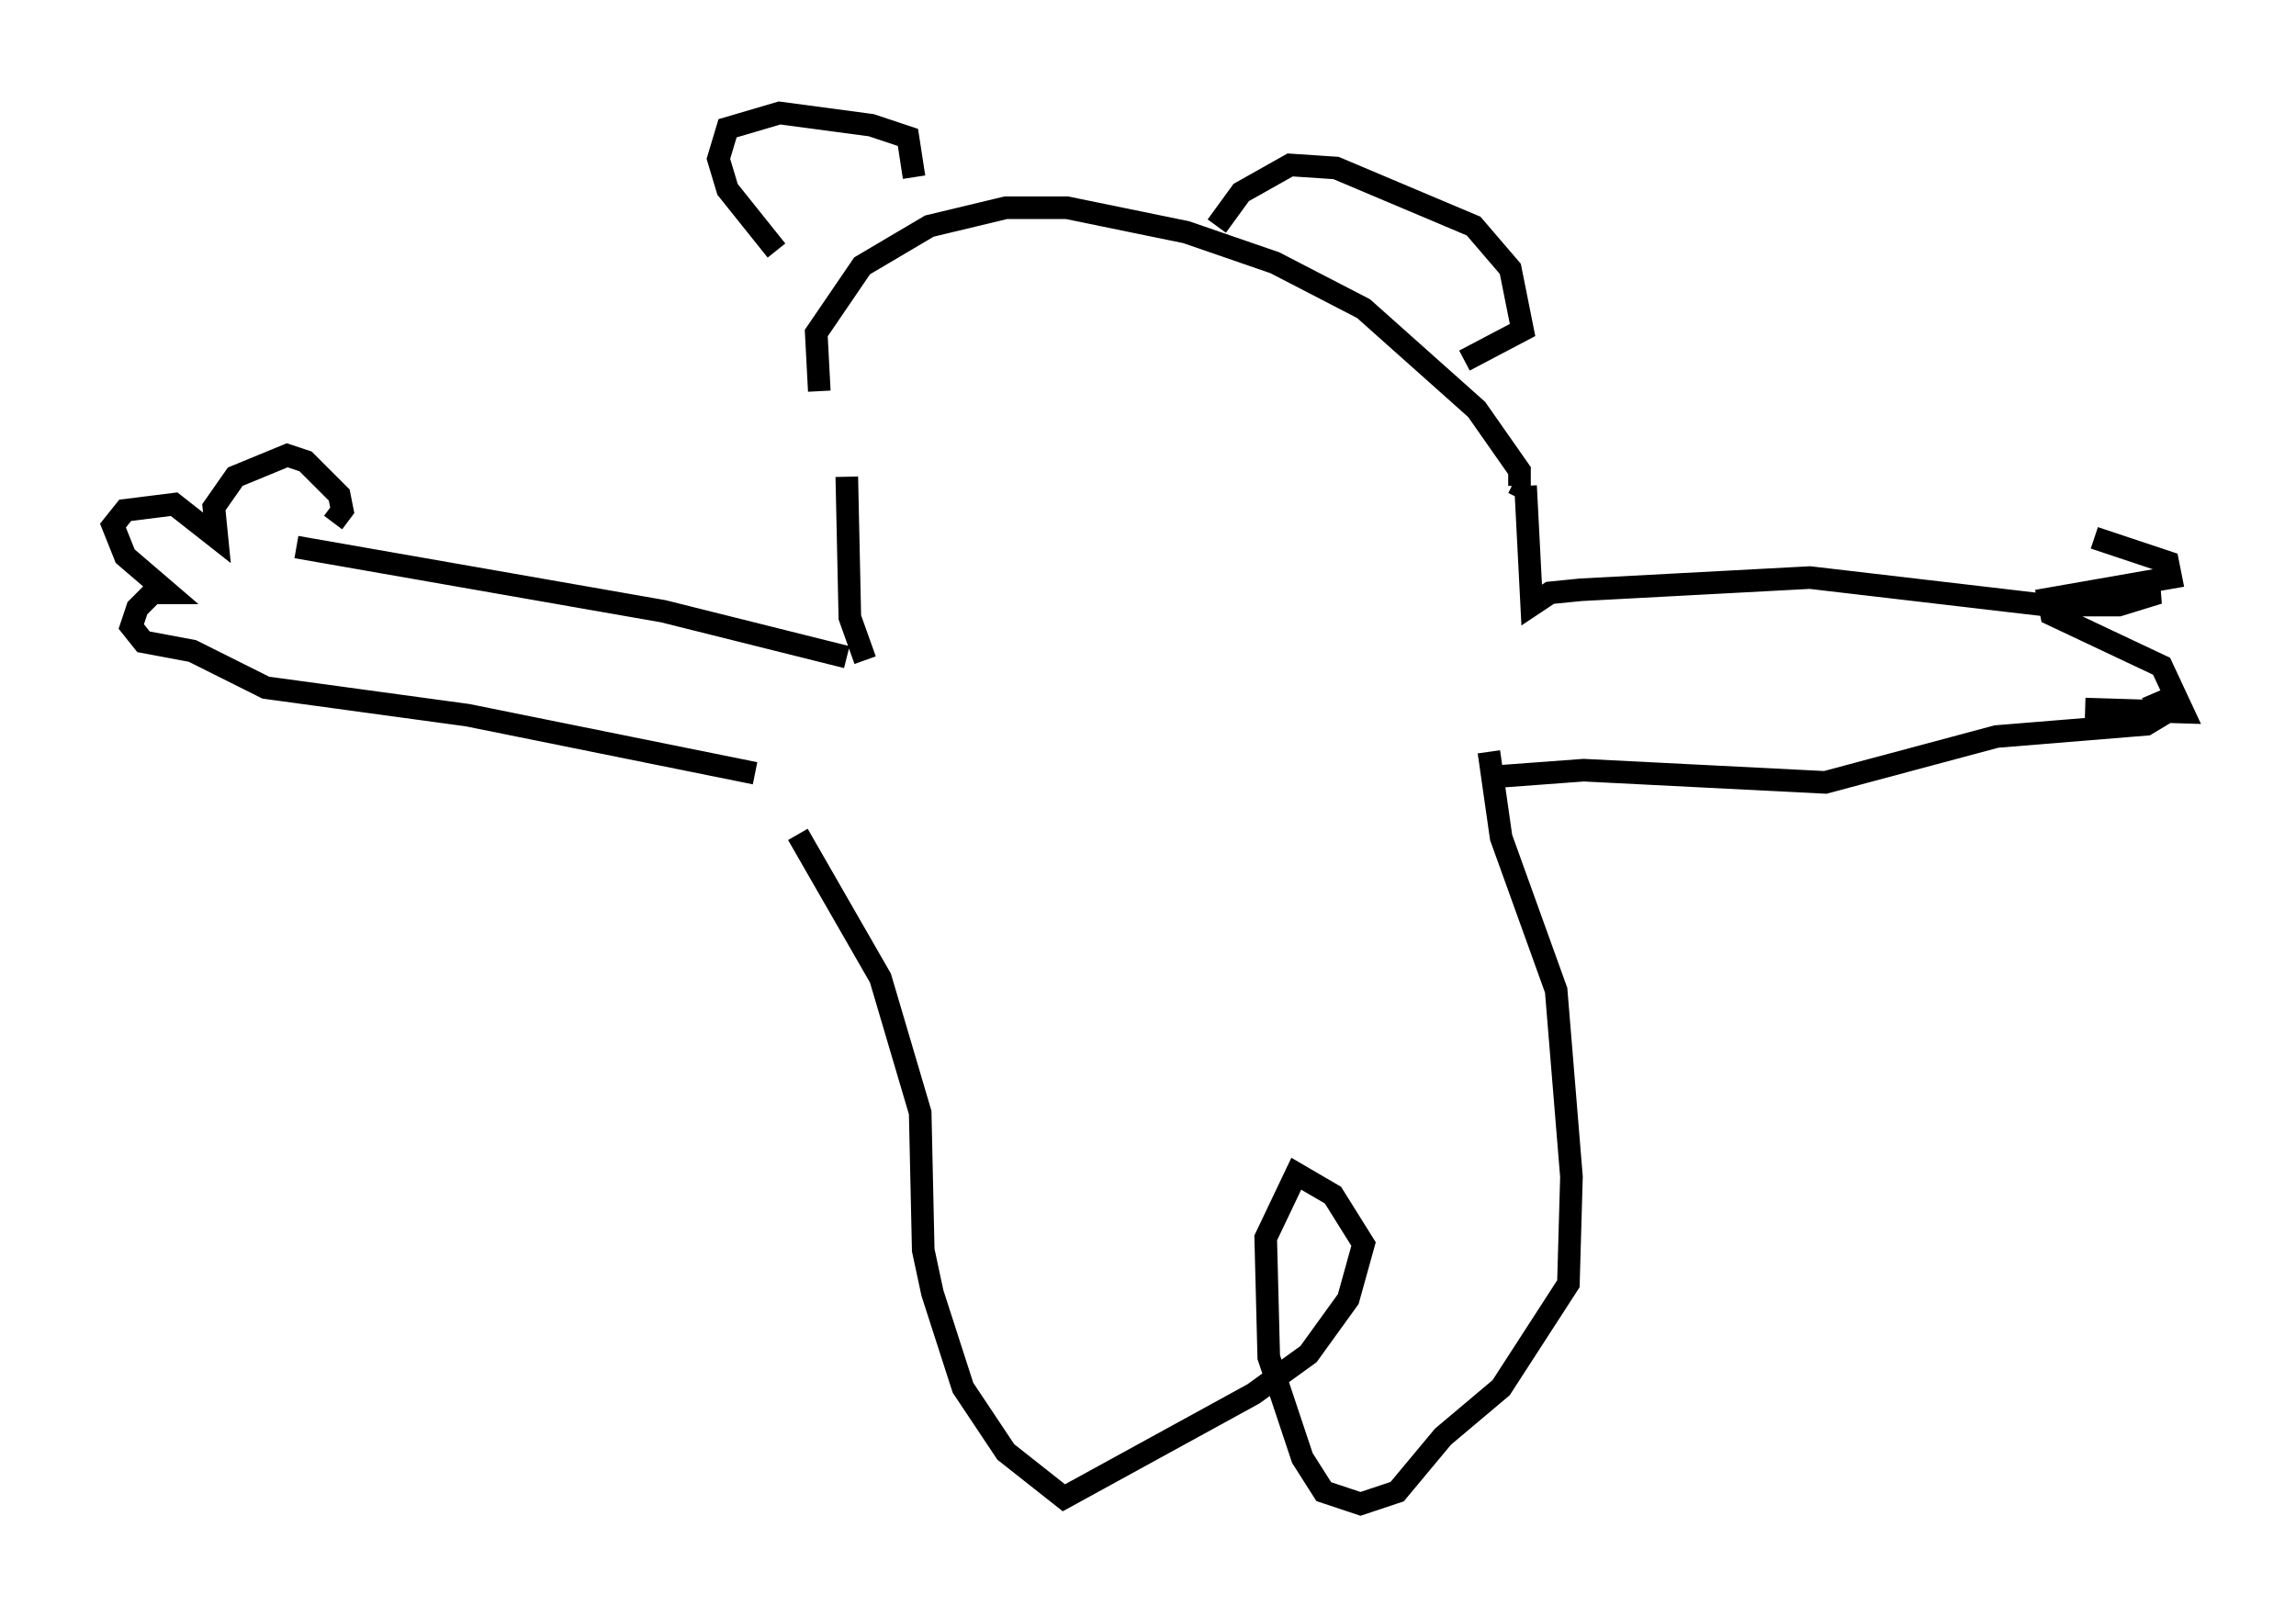 <?xml version="1.0" encoding="utf-8" ?>
<svg baseProfile="full" height="71.569" version="1.1" width="101.609" xmlns="http://www.w3.org/2000/svg" xmlns:ev="http://www.w3.org/2001/xml-events" xmlns:xlink="http://www.w3.org/1999/xlink"><defs /><rect fill="white" height="71.569" width="101.609" x="0" y="0" /><path d="M37.205, 20.832 m-0.947, -3.518 l-0.135, -2.571 2.03, -2.977 l2.977, -1.759 3.383, -0.812 l2.706, 0.0 5.277, 1.083 l3.924, 1.353 3.924, 2.03 l5.007, 4.465 1.894, 2.706 l0.0, 0.677 -0.271, -0.135 m-32.611, -10.284 l-2.165, -2.706 -0.406, -1.353 l0.406, -1.353 2.3, -0.677 l4.059, 0.541 1.624, 0.541 l0.271, 1.759 m13.396, 2.165 l1.083, -1.488 2.165, -1.218 l2.03, 0.135 6.089, 2.571 l1.624, 1.894 0.541, 2.706 l-2.571, 1.353 m-27.334, 5.142 l0.135, 6.225 0.677, 1.894 m-0.812, -0.135 l-8.119, -2.03 -16.238, -2.842 m20.297, 10.013 l-12.72, -2.571 -8.931, -1.218 l-3.248, -1.624 -2.165, -0.406 l-0.541, -0.677 0.271, -0.812 l0.677, -0.677 0.677, 0.0 l-1.894, -1.624 -0.541, -1.353 l0.541, -0.677 2.165, -0.271 l1.894, 1.488 -0.135, -1.353 l0.947, -1.353 2.3, -0.947 l0.812, 0.271 1.488, 1.488 l0.135, 0.677 -0.406, 0.541 m52.773, -1.624 l0.271, 5.277 0.812, -0.541 l1.353, -0.135 10.149, -0.541 l10.419, 1.218 3.248, 0.0 l1.759, -0.541 -0.947, -0.135 m-28.146, 8.254 l3.654, -0.271 10.69, 0.541 l7.578, -2.03 6.631, -0.541 l0.677, -0.406 -0.406, -0.947 m-2.571, -6.901 l3.248, 1.083 0.135, 0.677 l-5.413, 0.947 0.135, 0.677 l4.871, 2.3 0.947, 2.03 l-4.33, -0.135 m-56.968, 5.548 l3.654, 6.36 1.759, 5.954 l0.135, 6.089 0.406, 1.894 l1.353, 4.195 1.894, 2.842 l2.571, 2.03 8.39, -4.601 l2.436, -1.759 1.759, -2.436 l0.677, -2.436 -1.353, -2.165 l-1.624, -0.947 -1.353, 2.842 l0.135, 5.277 1.488, 4.465 l0.947, 1.488 1.624, 0.541 l1.624, -0.541 2.03, -2.436 l2.571, -2.165 2.977, -4.601 l0.135, -4.736 -0.677, -8.254 l-2.436, -6.766 -0.541, -3.789 " fill="none" stroke="black" stroke-width="1" /></svg>